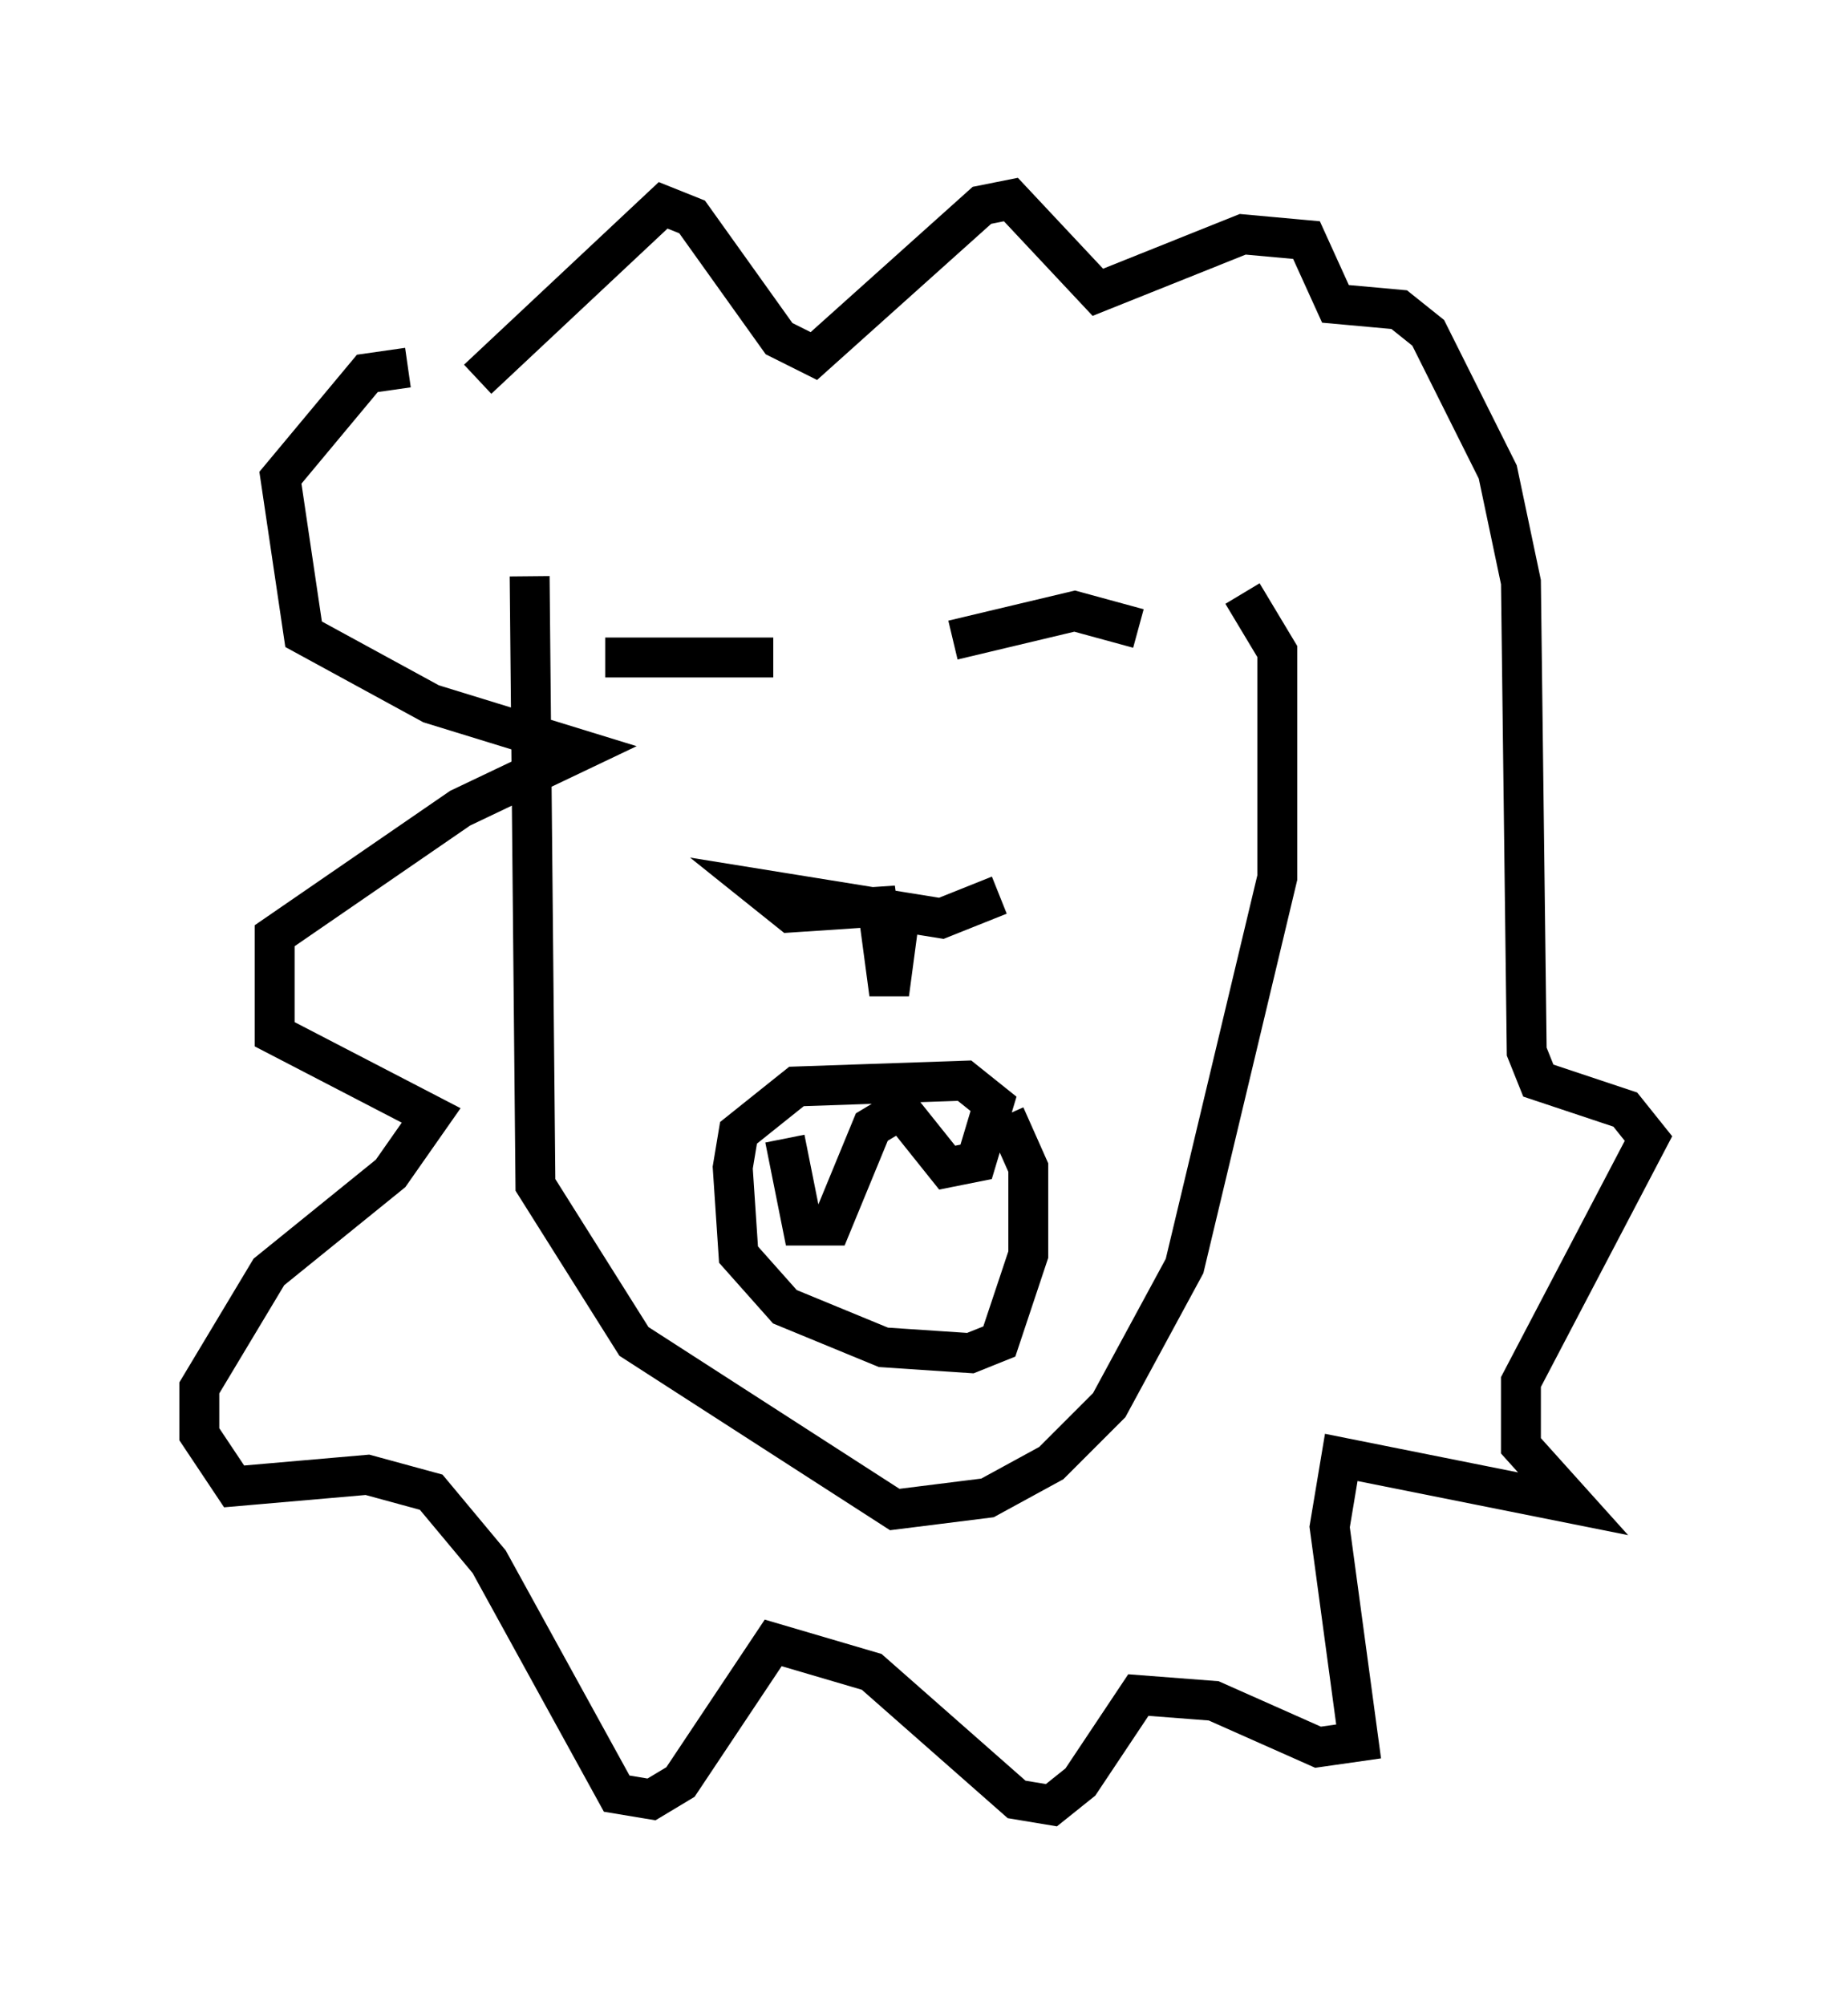 <?xml version="1.0" encoding="utf-8" ?>
<svg baseProfile="full" height="50.235" version="1.1" width="46.313" xmlns="http://www.w3.org/2000/svg" xmlns:ev="http://www.w3.org/2001/xml-events" xmlns:xlink="http://www.w3.org/1999/xlink"><defs /><rect fill="white" height="50.235" width="46.313" x="0" y="0" /><path d="M19.67, 23.592 m5.374, -1.162 l-1.453, 0.581 -4.503, -0.726 l0.726, 0.581 2.179, -0.145 l0.291, 2.179 0.291, -2.179 m1.307, -6.682 l3.05, -0.726 1.598, 0.436 m-9.151, 0.726 l-4.212, 0.0 m4.503, 12.056 l0.436, 2.179 0.726, 0.0 l1.017, -2.469 0.726, -0.436 l1.162, 1.453 0.726, -0.145 l0.436, -1.453 -0.726, -0.581 l-4.212, 0.145 -1.453, 1.162 l-0.145, 0.872 0.145, 2.179 l1.162, 1.307 2.469, 1.017 l2.179, 0.145 0.726, -0.291 l0.726, -2.179 0.0, -2.179 l-0.581, -1.307 m-13.218, -18.447 l4.648, -4.358 0.726, 0.291 l2.179, 3.05 0.872, 0.436 l4.212, -3.777 0.726, -0.145 l2.179, 2.324 3.631, -1.453 l1.598, 0.145 0.726, 1.598 l1.598, 0.145 0.726, 0.581 l1.743, 3.486 0.581, 2.76 l0.145, 11.765 0.291, 0.726 l2.179, 0.726 0.581, 0.726 l-3.196, 6.101 0.0, 1.598 l1.307, 1.453 -5.81, -1.162 l-0.291, 1.743 0.726, 5.374 l-1.017, 0.145 -2.615, -1.162 l-1.888, -0.145 -1.453, 2.179 l-0.726, 0.581 -0.872, -0.145 l-3.631, -3.196 -2.469, -0.726 l-2.324, 3.486 -0.726, 0.436 l-0.872, -0.145 -3.196, -5.81 l-1.453, -1.743 -1.598, -0.436 l-3.341, 0.291 -0.872, -1.307 l0.0, -1.162 1.743, -2.905 l3.05, -2.469 1.017, -1.453 l-3.922, -2.034 0.0, -2.469 l4.648, -3.196 3.05, -1.453 l-3.777, -1.162 -3.196, -1.743 l-0.581, -3.922 2.179, -2.615 l1.017, -0.145 m3.05, 5.229 l0.145, 15.251 2.469, 3.922 l6.536, 4.212 2.324, -0.291 l1.598, -0.872 1.453, -1.453 l1.888, -3.486 2.324, -9.732 l0.0, -5.665 -0.872, -1.453 " fill="none" stroke="black" stroke-width="1" /></svg>